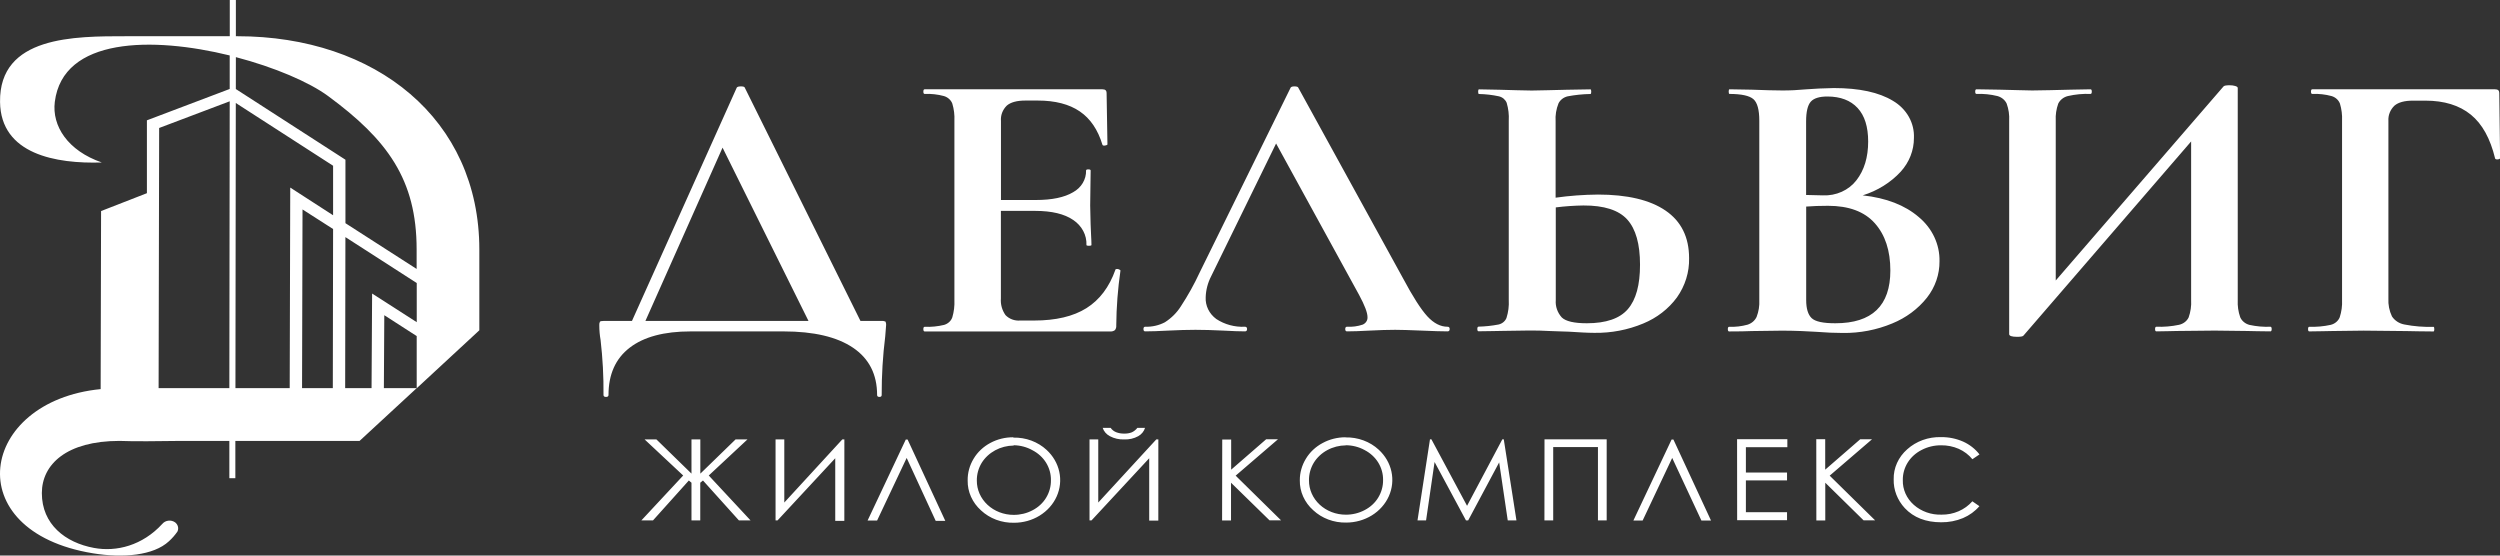 <svg width="135" height="30" viewBox="0 0 135 30" fill="none" xmlns="http://www.w3.org/2000/svg">
<rect x="0" y="0" width="135" height="30" fill="#333333" stroke="none"/>
<g clip-path="url(#clip0_603_8116)">
<path d="M124.703 17.896C124.657 17.896 124.635 17.854 124.635 17.771C124.635 17.688 124.657 17.646 124.703 17.646C125.091 17.66 125.48 17.625 125.858 17.542C125.968 17.515 126.07 17.464 126.155 17.392C126.24 17.321 126.305 17.233 126.345 17.133C126.443 16.831 126.486 16.517 126.471 16.202V6.516C126.485 6.206 126.447 5.895 126.357 5.595C126.32 5.499 126.26 5.413 126.182 5.342C126.103 5.271 126.008 5.218 125.903 5.187C125.565 5.096 125.213 5.057 124.861 5.072C124.816 5.072 124.793 5.03 124.793 4.947C124.793 4.864 124.816 4.822 124.861 4.822H134.733C134.884 4.822 134.958 4.885 134.96 5.01L135.005 8.533C135.005 8.573 134.964 8.6 134.882 8.607C134.8 8.614 134.744 8.596 134.735 8.554C134.474 7.48 134.042 6.691 133.422 6.189C132.803 5.687 131.988 5.435 130.976 5.435H130.296C129.845 5.435 129.511 5.526 129.3 5.706C129.187 5.815 129.1 5.944 129.044 6.086C128.988 6.227 128.964 6.378 128.974 6.529V16.117C128.956 16.449 129.021 16.78 129.165 17.084C129.238 17.197 129.337 17.295 129.454 17.371C129.571 17.447 129.704 17.499 129.845 17.524C130.358 17.624 130.883 17.666 131.407 17.649C131.437 17.649 131.453 17.692 131.453 17.774C131.453 17.857 131.437 17.899 131.407 17.899C130.788 17.899 130.304 17.882 129.957 17.878L127.641 17.854L125.943 17.875C125.642 17.875 125.227 17.896 124.697 17.896H124.703ZM122.602 17.644C122.648 17.644 122.671 17.686 122.671 17.769C122.671 17.852 122.648 17.894 122.602 17.894C122.074 17.894 121.649 17.877 121.333 17.873L119.59 17.852L117.552 17.873C117.281 17.873 116.91 17.894 116.443 17.894C116.397 17.894 116.374 17.852 116.374 17.769C116.374 17.686 116.397 17.644 116.443 17.644C116.854 17.659 117.265 17.624 117.666 17.54C117.78 17.515 117.886 17.466 117.976 17.397C118.067 17.328 118.138 17.241 118.186 17.142C118.294 16.839 118.34 16.519 118.321 16.2V7.638L109.265 18.125C109.227 18.171 109.107 18.188 108.926 18.188C108.639 18.188 108.495 18.14 108.495 18.042V6.516C108.513 6.204 108.467 5.892 108.36 5.595C108.314 5.497 108.246 5.41 108.16 5.34C108.073 5.269 107.971 5.217 107.861 5.187C107.492 5.096 107.111 5.057 106.729 5.072C106.684 5.072 106.661 5.03 106.661 4.947C106.661 4.864 106.684 4.822 106.729 4.822L107.998 4.843C108.76 4.855 109.332 4.885 109.741 4.885C110.345 4.885 111.023 4.857 111.78 4.843L112.888 4.822C112.934 4.822 112.957 4.864 112.957 4.947C112.957 5.03 112.934 5.072 112.888 5.072C112.477 5.056 112.065 5.095 111.665 5.187C111.551 5.215 111.445 5.266 111.356 5.337C111.266 5.407 111.194 5.496 111.145 5.595C111.039 5.892 110.993 6.204 111.01 6.516V15.147L120.07 4.667C120.11 4.621 120.228 4.604 120.409 4.604C120.509 4.603 120.608 4.616 120.703 4.644C120.792 4.67 120.838 4.707 120.838 4.75V16.203C120.822 16.519 120.867 16.835 120.973 17.135C121.017 17.233 121.085 17.321 121.171 17.392C121.257 17.463 121.359 17.515 121.47 17.544C121.843 17.626 122.225 17.66 122.608 17.644H122.602ZM99.113 17.456C101.091 17.456 102.079 16.507 102.079 14.609C102.079 13.535 101.8 12.684 101.241 12.056C100.682 11.427 99.839 11.113 98.711 11.113C98.273 11.113 97.881 11.127 97.534 11.155V16.203C97.534 16.664 97.632 16.988 97.827 17.177C98.023 17.366 98.454 17.459 99.119 17.456H99.113ZM98.685 5.211C98.246 5.211 97.945 5.305 97.78 5.493C97.615 5.681 97.531 6.033 97.53 6.55V10.528L98.435 10.55C98.787 10.565 99.137 10.499 99.454 10.356C99.77 10.214 100.043 10 100.247 9.734C100.67 9.189 100.881 8.492 100.881 7.642C100.881 6.846 100.691 6.242 100.31 5.831C99.929 5.42 99.387 5.214 98.685 5.211ZM100.59 10.55C101.86 10.689 102.867 11.08 103.613 11.721C103.974 12.021 104.261 12.39 104.454 12.801C104.647 13.213 104.742 13.659 104.733 14.107C104.74 14.813 104.503 15.503 104.055 16.075C103.572 16.684 102.924 17.164 102.177 17.468C101.339 17.817 100.428 17.992 99.51 17.98C99.087 17.98 98.603 17.959 98.06 17.917C97.849 17.903 97.589 17.89 97.279 17.877C96.969 17.864 96.625 17.857 96.248 17.855L94.595 17.877C94.292 17.891 93.885 17.898 93.372 17.898C93.326 17.898 93.303 17.855 93.303 17.773C93.303 17.69 93.326 17.648 93.372 17.648C93.708 17.661 94.045 17.622 94.368 17.533C94.476 17.498 94.576 17.443 94.66 17.371C94.744 17.299 94.81 17.211 94.856 17.114C94.969 16.823 95.019 16.513 95.002 16.203V6.516C95.002 5.929 94.897 5.542 94.686 5.356C94.475 5.169 94.045 5.074 93.394 5.072C93.364 5.072 93.349 5.03 93.349 4.947C93.349 4.864 93.364 4.822 93.394 4.822L94.595 4.843C95.288 4.87 95.839 4.884 96.248 4.885C96.657 4.887 97.095 4.865 97.561 4.822C97.712 4.808 97.939 4.794 98.241 4.78C98.543 4.766 98.805 4.757 99.028 4.755C100.4 4.755 101.465 4.985 102.22 5.445C102.583 5.658 102.878 5.955 103.077 6.307C103.275 6.659 103.37 7.053 103.352 7.45C103.355 8.116 103.102 8.761 102.639 9.271C102.094 9.86 101.385 10.301 100.59 10.548V10.55ZM85.687 17.456C86.728 17.456 87.468 17.201 87.906 16.691C88.344 16.182 88.563 15.383 88.561 14.294C88.561 13.178 88.332 12.364 87.872 11.855C87.412 11.345 86.623 11.092 85.506 11.096C85.006 11.103 84.507 11.137 84.012 11.2V16.203C83.984 16.545 84.101 16.883 84.34 17.146C84.558 17.352 85.007 17.456 85.687 17.456ZM86.275 10.506C87.876 10.506 89.098 10.795 89.943 11.374C90.787 11.953 91.21 12.808 91.211 13.938C91.229 14.691 91 15.432 90.554 16.062C90.1 16.68 89.469 17.168 88.731 17.471C87.903 17.816 87.003 17.988 86.094 17.974C85.702 17.974 85.243 17.942 84.713 17.91C84.523 17.899 84.201 17.899 83.761 17.878C83.321 17.857 82.938 17.843 82.606 17.847L81.157 17.868C80.841 17.868 80.395 17.889 79.842 17.889C79.796 17.889 79.776 17.847 79.776 17.764C79.776 17.681 79.798 17.641 79.842 17.639C80.204 17.63 80.564 17.592 80.919 17.524C81.016 17.503 81.106 17.459 81.181 17.398C81.256 17.336 81.314 17.259 81.349 17.172C81.45 16.856 81.492 16.527 81.473 16.198V6.516C81.492 6.192 81.454 5.866 81.361 5.553C81.326 5.467 81.27 5.391 81.198 5.329C81.125 5.268 81.037 5.224 80.941 5.201C80.588 5.125 80.228 5.083 79.865 5.076C79.835 5.076 79.819 5.033 79.819 4.951C79.819 4.868 79.835 4.825 79.865 4.825L80.997 4.847C81.631 4.859 82.204 4.889 82.711 4.889C83.218 4.889 83.835 4.859 84.59 4.847L85.881 4.825C85.912 4.825 85.927 4.868 85.927 4.951C85.927 5.033 85.912 5.076 85.881 5.076C85.47 5.083 85.061 5.125 84.658 5.201C84.55 5.225 84.45 5.272 84.364 5.337C84.278 5.403 84.208 5.485 84.161 5.578C84.034 5.892 83.98 6.227 84.003 6.562V10.675C84.755 10.569 85.515 10.514 86.275 10.507V10.506ZM78.17 17.644C78.246 17.644 78.282 17.686 78.282 17.769C78.282 17.852 78.244 17.894 78.17 17.894C77.867 17.894 77.399 17.88 76.766 17.852C76.102 17.824 75.626 17.81 75.339 17.81C74.958 17.81 74.497 17.824 73.958 17.852C73.45 17.88 73.042 17.894 72.735 17.894C72.674 17.894 72.643 17.852 72.643 17.769C72.643 17.686 72.674 17.644 72.735 17.644C73.023 17.66 73.313 17.621 73.584 17.53C73.668 17.494 73.738 17.436 73.784 17.363C73.831 17.29 73.852 17.206 73.845 17.121C73.845 16.886 73.694 16.488 73.392 15.927L68.909 7.749L65.4 14.923C65.218 15.277 65.118 15.662 65.107 16.054C65.095 16.277 65.141 16.499 65.24 16.703C65.339 16.907 65.49 17.086 65.678 17.225C66.129 17.523 66.676 17.671 67.229 17.644C67.304 17.644 67.342 17.686 67.342 17.769C67.342 17.852 67.304 17.894 67.229 17.894C66.957 17.894 66.565 17.88 66.052 17.852C65.478 17.824 64.979 17.81 64.556 17.81C64.134 17.81 63.643 17.824 63.084 17.852C62.576 17.88 62.161 17.894 61.838 17.894C61.777 17.894 61.747 17.852 61.747 17.769C61.747 17.686 61.777 17.644 61.838 17.644C62.21 17.656 62.579 17.573 62.903 17.403C63.255 17.179 63.549 16.886 63.764 16.545C64.15 15.957 64.491 15.345 64.783 14.713L69.696 4.729C69.727 4.686 69.795 4.665 69.9 4.665C70.005 4.665 70.091 4.686 70.104 4.729L75.764 15.029C76.292 16.02 76.73 16.704 77.076 17.081C77.423 17.457 77.787 17.645 78.17 17.644ZM60.232 14.567C60.232 14.539 60.263 14.525 60.324 14.525C60.367 14.525 60.41 14.536 60.447 14.557C60.486 14.578 60.507 14.595 60.505 14.609C60.362 15.595 60.286 16.588 60.278 17.582C60.286 17.668 60.261 17.753 60.209 17.824C60.172 17.853 60.128 17.874 60.081 17.887C60.035 17.9 59.985 17.903 59.937 17.898H49.93C49.886 17.898 49.861 17.855 49.861 17.773C49.861 17.69 49.884 17.648 49.93 17.648C50.285 17.662 50.64 17.627 50.983 17.544C51.087 17.513 51.181 17.46 51.258 17.389C51.335 17.318 51.392 17.231 51.425 17.135C51.514 16.832 51.552 16.517 51.538 16.203V6.516C51.553 6.206 51.515 5.895 51.425 5.595C51.389 5.499 51.329 5.413 51.25 5.342C51.172 5.271 51.076 5.218 50.972 5.187C50.634 5.096 50.282 5.057 49.93 5.072C49.884 5.072 49.861 5.03 49.861 4.947C49.861 4.864 49.884 4.822 49.93 4.822H59.529C59.68 4.822 59.754 4.885 59.756 5.01L59.802 7.795C59.802 7.823 59.76 7.844 59.678 7.858C59.596 7.872 59.542 7.858 59.531 7.816C59.287 7.008 58.882 6.407 58.308 6.016C57.735 5.625 56.975 5.43 56.045 5.43H55.365C54.913 5.43 54.58 5.521 54.368 5.701C54.255 5.812 54.169 5.944 54.114 6.088C54.06 6.232 54.039 6.385 54.052 6.537V10.8H55.931C56.806 10.8 57.477 10.66 57.946 10.381C58.165 10.261 58.346 10.089 58.469 9.883C58.592 9.677 58.654 9.445 58.647 9.209C58.647 9.167 58.689 9.146 58.771 9.146C58.853 9.146 58.895 9.167 58.895 9.209L58.87 11.096L58.893 12.1C58.904 12.575 58.939 12.95 58.939 13.23C58.939 13.258 58.893 13.273 58.803 13.273C58.714 13.273 58.668 13.258 58.668 13.23C58.679 12.968 58.62 12.707 58.495 12.472C58.37 12.236 58.184 12.032 57.954 11.879C57.479 11.552 56.795 11.388 55.904 11.388H54.048V16.117C54.023 16.434 54.11 16.75 54.298 17.017C54.397 17.119 54.519 17.199 54.657 17.25C54.794 17.301 54.943 17.321 55.09 17.309H55.837C57.015 17.309 57.958 17.086 58.668 16.64C59.378 16.194 59.899 15.503 60.232 14.567ZM34.852 17.331H43.659L39.018 7.973L34.852 17.331ZM47.575 17.331C47.656 17.321 47.739 17.332 47.813 17.362C47.846 17.431 47.858 17.508 47.848 17.582C47.848 17.639 47.833 17.834 47.802 18.169C47.671 19.218 47.608 20.274 47.611 21.331C47.611 21.401 47.57 21.434 47.488 21.434C47.406 21.434 47.364 21.399 47.364 21.331C47.364 20.214 46.93 19.363 46.063 18.777C45.195 18.191 43.946 17.897 42.316 17.896H37.296C35.862 17.896 34.764 18.189 34.002 18.777C33.24 19.364 32.859 20.215 32.859 21.331C32.859 21.401 32.813 21.434 32.724 21.434C32.634 21.434 32.589 21.399 32.589 21.331C32.599 20.337 32.546 19.345 32.431 18.357C32.386 18.101 32.363 17.842 32.362 17.582C32.354 17.511 32.365 17.439 32.396 17.373C32.419 17.345 32.484 17.331 32.587 17.331H34.126L39.786 4.729C39.816 4.686 39.892 4.665 40.012 4.665C40.132 4.665 40.203 4.686 40.216 4.729L46.465 17.331H47.575Z" fill="white"/>
<path d="M106.89 24.54L106.509 24.798C106.315 24.559 106.061 24.366 105.769 24.236C105.472 24.107 105.146 24.042 104.817 24.046C104.449 24.044 104.087 24.131 103.767 24.298C103.456 24.456 103.197 24.689 103.019 24.973C102.839 25.263 102.746 25.593 102.752 25.927C102.745 26.176 102.795 26.423 102.897 26.653C102.999 26.883 103.152 27.09 103.346 27.262C103.545 27.439 103.78 27.576 104.037 27.667C104.294 27.758 104.569 27.8 104.844 27.791C105.162 27.795 105.477 27.733 105.765 27.608C106.053 27.483 106.307 27.299 106.507 27.07L106.888 27.333C106.652 27.609 106.349 27.829 106.004 27.976C105.633 28.13 105.23 28.208 104.823 28.203C103.992 28.203 103.337 27.948 102.859 27.439C102.458 27.006 102.244 26.451 102.259 25.882C102.252 25.58 102.313 25.28 102.439 25.001C102.564 24.722 102.752 24.471 102.988 24.263C103.229 24.046 103.514 23.876 103.827 23.762C104.141 23.649 104.475 23.596 104.811 23.604C105.226 23.599 105.636 23.682 106.01 23.847C106.358 24.004 106.659 24.239 106.886 24.531L106.89 24.54ZM98.079 23.715H98.561V25.362L100.451 23.721H101.089L98.803 25.686L101.255 28.097H100.632L98.565 26.067V28.106H98.083L98.079 23.715ZM93.802 23.715H96.517V24.147H94.278V25.515H96.5V25.94H94.278V27.657H96.5V28.09H93.806L93.802 23.715ZM92.394 28.108H91.876L90.299 24.728L88.703 28.108H88.203L90.267 23.733H90.364L92.394 28.108ZM83.403 23.724H86.761V28.101H86.289V24.141H83.873V28.103H83.399L83.403 23.724ZM76.545 28.101L77.219 23.724H77.297L79.221 27.314L81.126 23.724H81.204L81.888 28.101H81.418L80.955 24.969L79.282 28.101H79.162L77.467 24.948L77.008 28.101H76.545ZM72.674 24.05C72.323 24.053 71.978 24.141 71.675 24.305C71.372 24.469 71.121 24.703 70.946 24.985C70.77 25.277 70.68 25.606 70.685 25.94C70.683 26.182 70.733 26.423 70.832 26.648C70.93 26.873 71.077 27.077 71.262 27.25C71.447 27.422 71.666 27.558 71.909 27.652C72.151 27.745 72.411 27.793 72.674 27.793C73.031 27.795 73.383 27.709 73.693 27.544C73.999 27.386 74.253 27.152 74.424 26.87C74.6 26.579 74.691 26.251 74.686 25.919C74.691 25.589 74.6 25.263 74.424 24.976C74.249 24.694 73.995 24.461 73.687 24.302C73.378 24.132 73.026 24.043 72.666 24.043L72.674 24.05ZM72.655 23.62C72.987 23.612 73.318 23.667 73.627 23.781C73.936 23.895 74.216 24.066 74.451 24.284C74.801 24.606 75.04 25.016 75.137 25.463C75.234 25.91 75.186 26.374 74.997 26.796C74.809 27.217 74.489 27.578 74.079 27.831C73.669 28.084 73.186 28.219 72.693 28.219C72.363 28.225 72.036 28.17 71.73 28.055C71.424 27.941 71.147 27.77 70.915 27.553C70.681 27.345 70.496 27.094 70.371 26.816C70.246 26.539 70.185 26.24 70.19 25.94C70.187 25.53 70.301 25.127 70.519 24.77C70.73 24.418 71.041 24.126 71.418 23.925C71.791 23.721 72.216 23.614 72.649 23.613L72.655 23.62ZM66.001 23.733H66.483V25.362L68.372 23.721H69.01L66.725 25.686L69.176 28.097H68.553L66.475 26.067V28.106H65.993L66.001 23.733ZM59.548 23.104H59.975C60.045 23.207 60.147 23.288 60.267 23.337C60.406 23.391 60.556 23.418 60.707 23.414C60.848 23.419 60.989 23.395 61.12 23.345C61.239 23.289 61.341 23.206 61.417 23.104H61.833C61.777 23.291 61.646 23.452 61.467 23.553C61.237 23.68 60.972 23.741 60.705 23.729C60.434 23.74 60.166 23.679 59.931 23.553C59.742 23.453 59.602 23.289 59.541 23.095L59.548 23.104ZM62.549 28.111H62.057V24.745L58.943 28.101H58.834V23.726H59.306V27.137L62.442 23.726H62.551L62.549 28.111ZM54.738 24.06C54.387 24.064 54.043 24.152 53.74 24.316C53.437 24.48 53.185 24.714 53.01 24.996C52.835 25.287 52.745 25.616 52.749 25.95C52.747 26.193 52.797 26.434 52.896 26.659C52.995 26.883 53.141 27.088 53.326 27.26C53.511 27.432 53.731 27.569 53.973 27.662C54.216 27.756 54.476 27.803 54.738 27.803C55.096 27.805 55.447 27.72 55.757 27.555C56.064 27.396 56.317 27.163 56.489 26.88C56.665 26.59 56.755 26.262 56.75 25.929C56.755 25.599 56.665 25.274 56.489 24.987C56.314 24.704 56.059 24.471 55.752 24.312C55.445 24.14 55.095 24.047 54.736 24.043L54.738 24.06ZM54.719 23.631C55.052 23.623 55.383 23.677 55.691 23.791C56 23.906 56.281 24.077 56.516 24.295C56.865 24.616 57.104 25.027 57.201 25.474C57.299 25.921 57.25 26.385 57.062 26.806C56.873 27.228 56.554 27.588 56.143 27.842C55.733 28.095 55.251 28.23 54.757 28.229C54.427 28.236 54.099 28.18 53.793 28.066C53.487 27.951 53.21 27.781 52.978 27.564C52.744 27.355 52.559 27.104 52.435 26.826C52.31 26.549 52.249 26.251 52.254 25.95C52.247 25.535 52.359 25.125 52.58 24.763C52.791 24.411 53.102 24.119 53.479 23.918C53.855 23.715 54.282 23.61 54.717 23.613L54.719 23.631ZM51.046 28.127H50.528L48.96 24.728L47.364 28.108H46.85L48.913 23.733H49.01L51.046 28.127ZM45.594 28.127H45.103V24.745L41.988 28.101H41.88V23.726H42.352V27.137L45.487 23.726H45.596L45.594 28.127ZM37.814 26.067V28.101H37.34V26.067L37.197 25.947L35.261 28.103H34.633L36.892 25.677L34.806 23.726H35.444L37.34 25.575V23.726H37.818V25.577L39.723 23.726H40.365L38.273 25.677L40.531 28.103H39.902L37.961 25.947L37.814 26.067Z" fill="white"/>
<path fill-rule="evenodd" clip-rule="evenodd" d="M16.311 20.959L16.336 11.31L17.987 12.367L17.972 20.959H16.311ZM22.504 15.284V17.398L20.094 15.851L20.064 20.959H18.639L18.652 12.804L22.504 15.284ZM12.733 5.562L12.714 20.959H15.644L15.673 10.129L17.987 11.624V8.95L12.733 5.562ZM12.385 20.959L12.404 5.47L8.594 6.911L8.565 20.959H12.385ZM12.737 3.085C14.819 3.631 16.698 4.434 17.719 5.188C20.917 7.541 22.498 9.695 22.498 13.466V14.523L18.654 12.052V8.625L12.735 4.808L12.737 3.085ZM0.002 5.505C0.04 8.336 3.022 8.852 5.5 8.774C3.652 8.138 2.799 6.796 2.959 5.504C3.393 2.011 8.232 1.97 12.404 2.994V4.804L7.933 6.497V10.432L5.458 11.397L5.435 21.012C-1.141 21.663 -2.299 28.684 5.018 29.878C6.645 30.144 8.287 30 9.118 29.232C9.294 29.073 9.45 28.895 9.582 28.703C9.622 28.619 9.632 28.526 9.609 28.436C9.586 28.347 9.533 28.267 9.457 28.208C9.406 28.172 9.347 28.144 9.285 28.128C9.222 28.113 9.157 28.108 9.093 28.116C9.028 28.123 8.966 28.143 8.91 28.172C8.854 28.202 8.805 28.242 8.765 28.289C7.696 29.457 6.289 29.815 5.071 29.587C3.528 29.302 2.26 28.314 2.26 26.627C2.26 25.08 3.593 23.809 6.451 23.809C7.289 23.844 8.546 23.823 9.786 23.809H12.385V25.822H12.709V23.81H19.416L22.502 20.959H20.729L20.752 17.021L22.502 18.148V20.966L25.884 17.836V13.475C25.884 6.43 20.287 1.956 12.815 1.956H12.737V-0H12.408V1.956H6.833C4.024 1.956 -0.045 1.937 0.002 5.505Z" fill="white"/>
</g>
<defs>
<clipPath id="clip0_603_8116">
<rect width="135" height="30" fill="white"/>
</clipPath>
</defs>
</svg>
